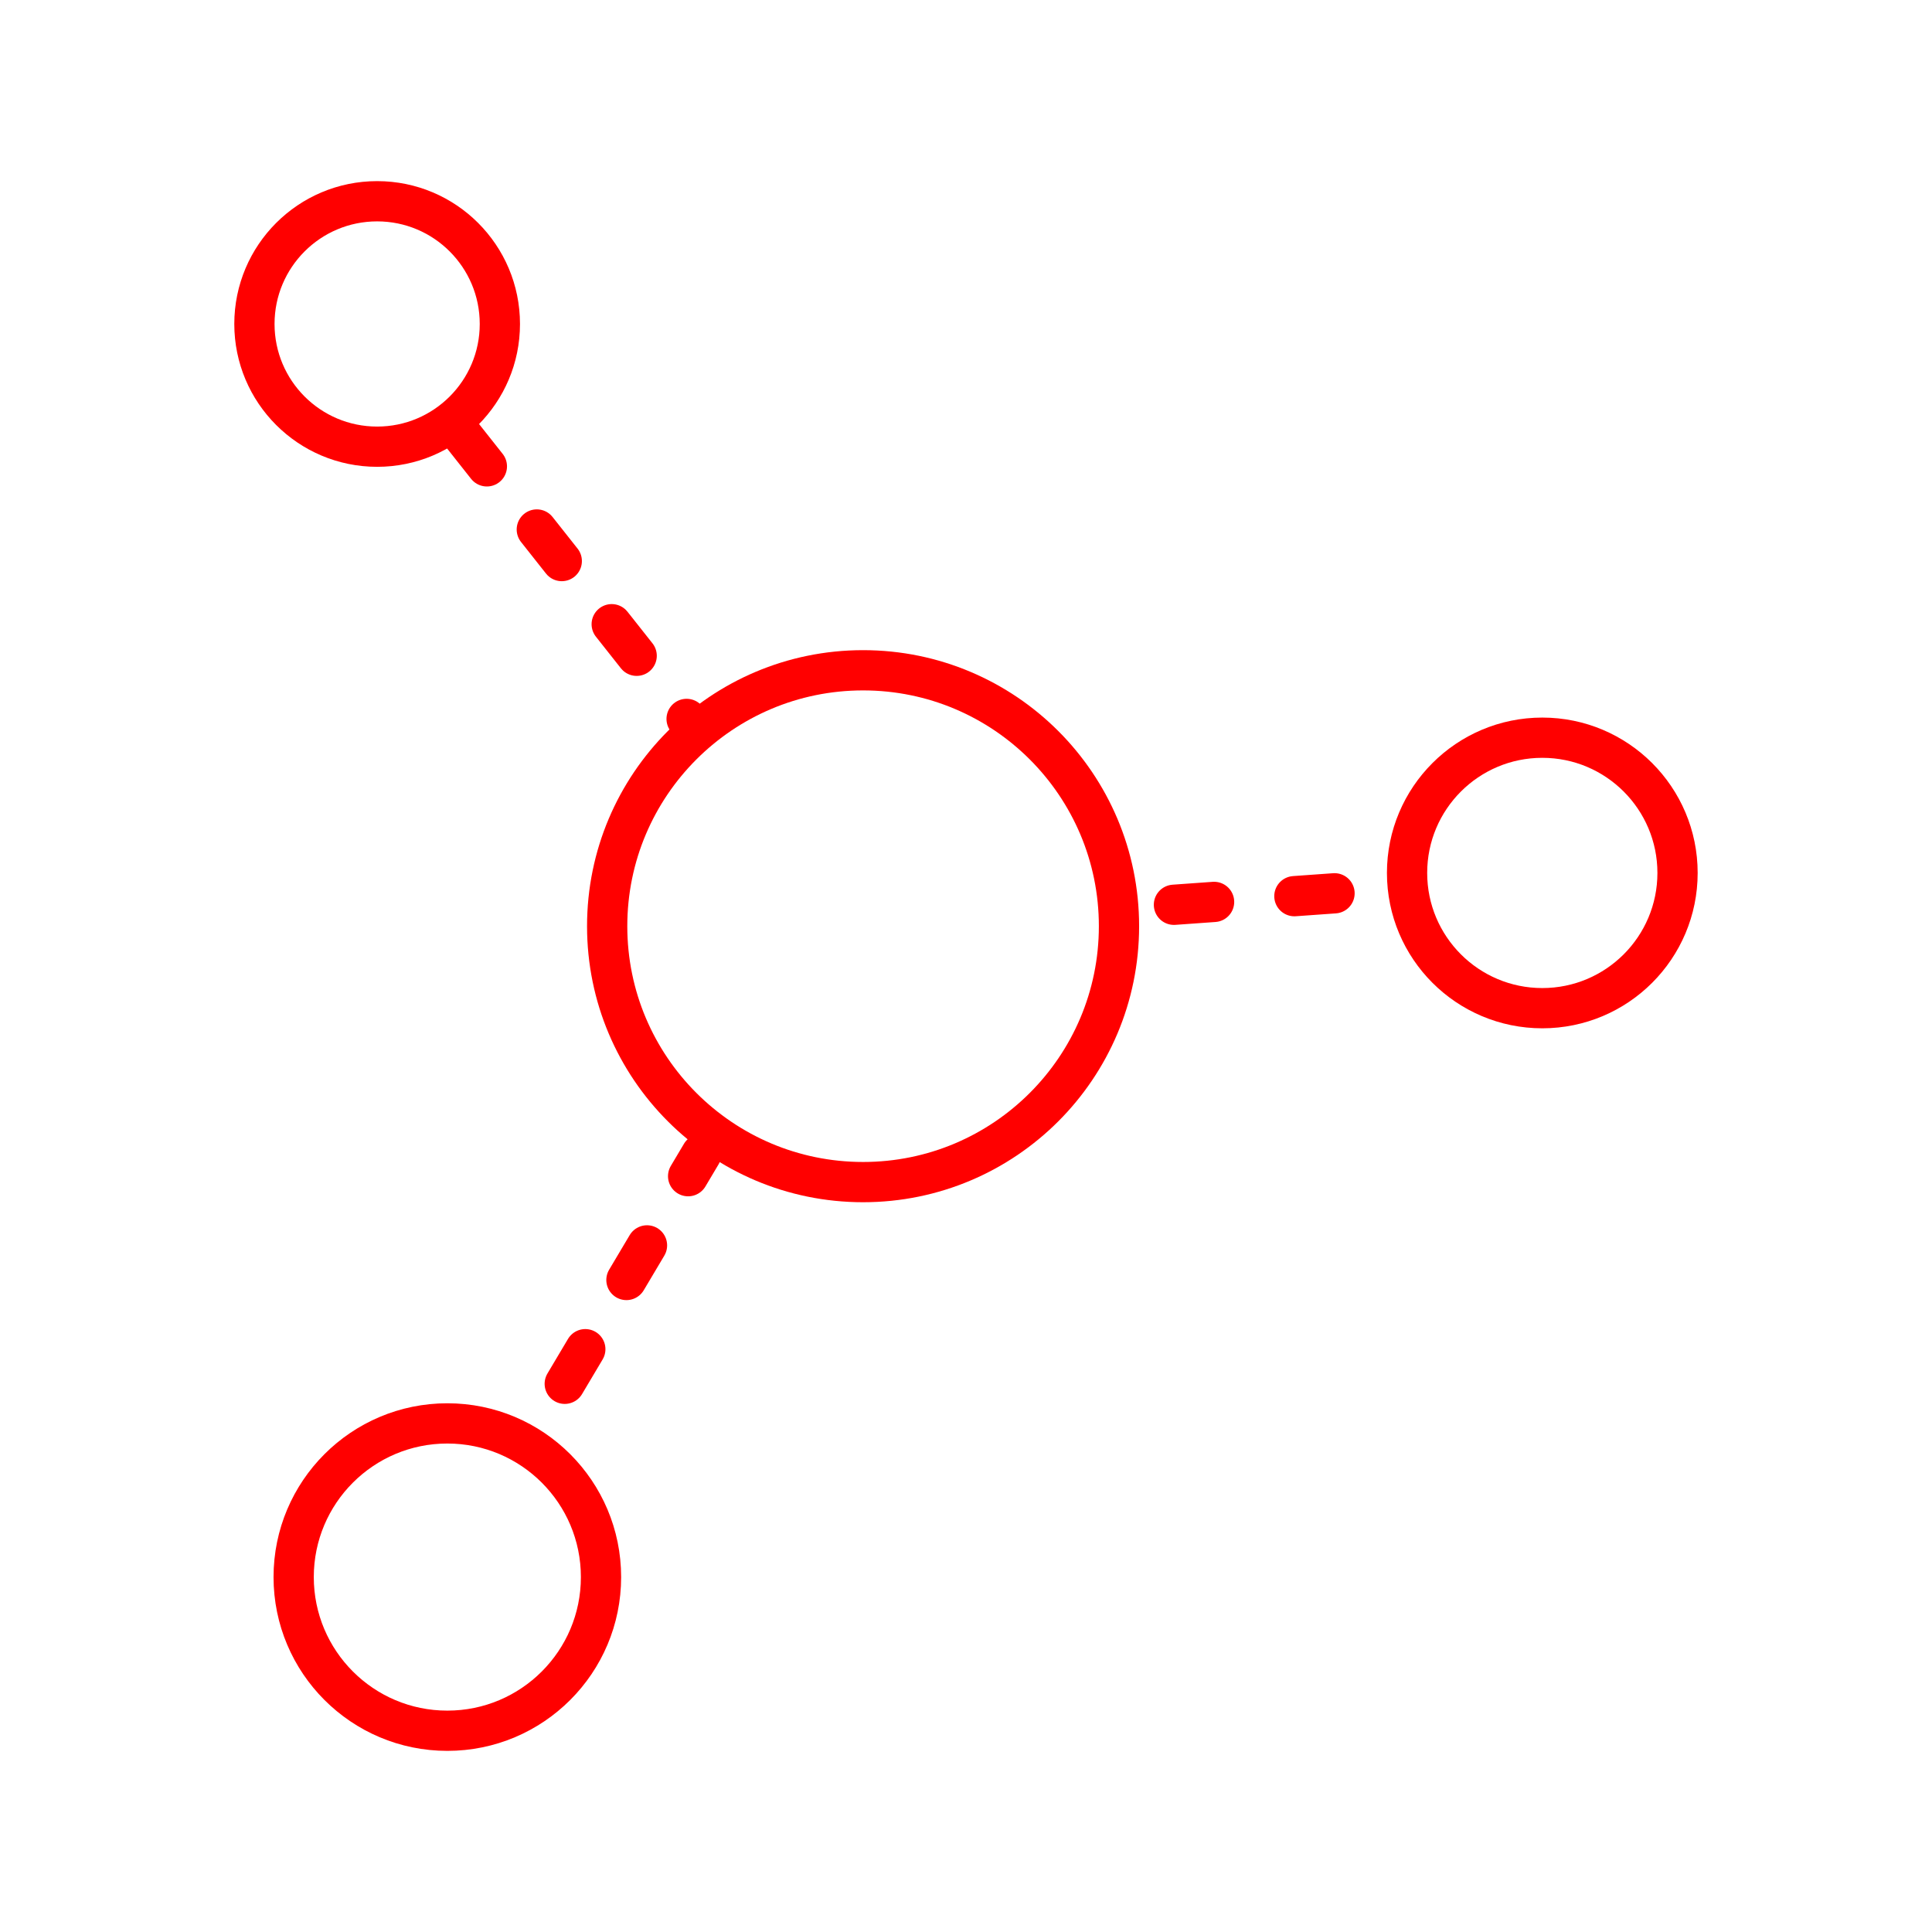 <svg xmlns="http://www.w3.org/2000/svg" viewBox="0 0 48 48"><defs><style>.a,.b,.c{fill:none;stroke:#FF0000;stroke-linecap:round;}.a{stroke-linejoin:round;}.b,.c{stroke-dasharray:1 2;}.c{stroke-dashoffset:4.5px;}</style></defs><circle class="a" cx="21.443" cy="23.011" r="6.358"/><circle class="a" cx="9.37" cy="8.049" r="3.049"/><circle class="a" cx="11.114" cy="39.182" r="3.818"/><circle class="a" cx="38.318" cy="21.688" r="3.36"/><path class="b" d="M11.476,10.802l5.772,7.299"/><path class="c" d="M27.67,22.586l6.096-.436"/><path class="b" d="M14.031,34.38l3.392-5.708"/></svg>